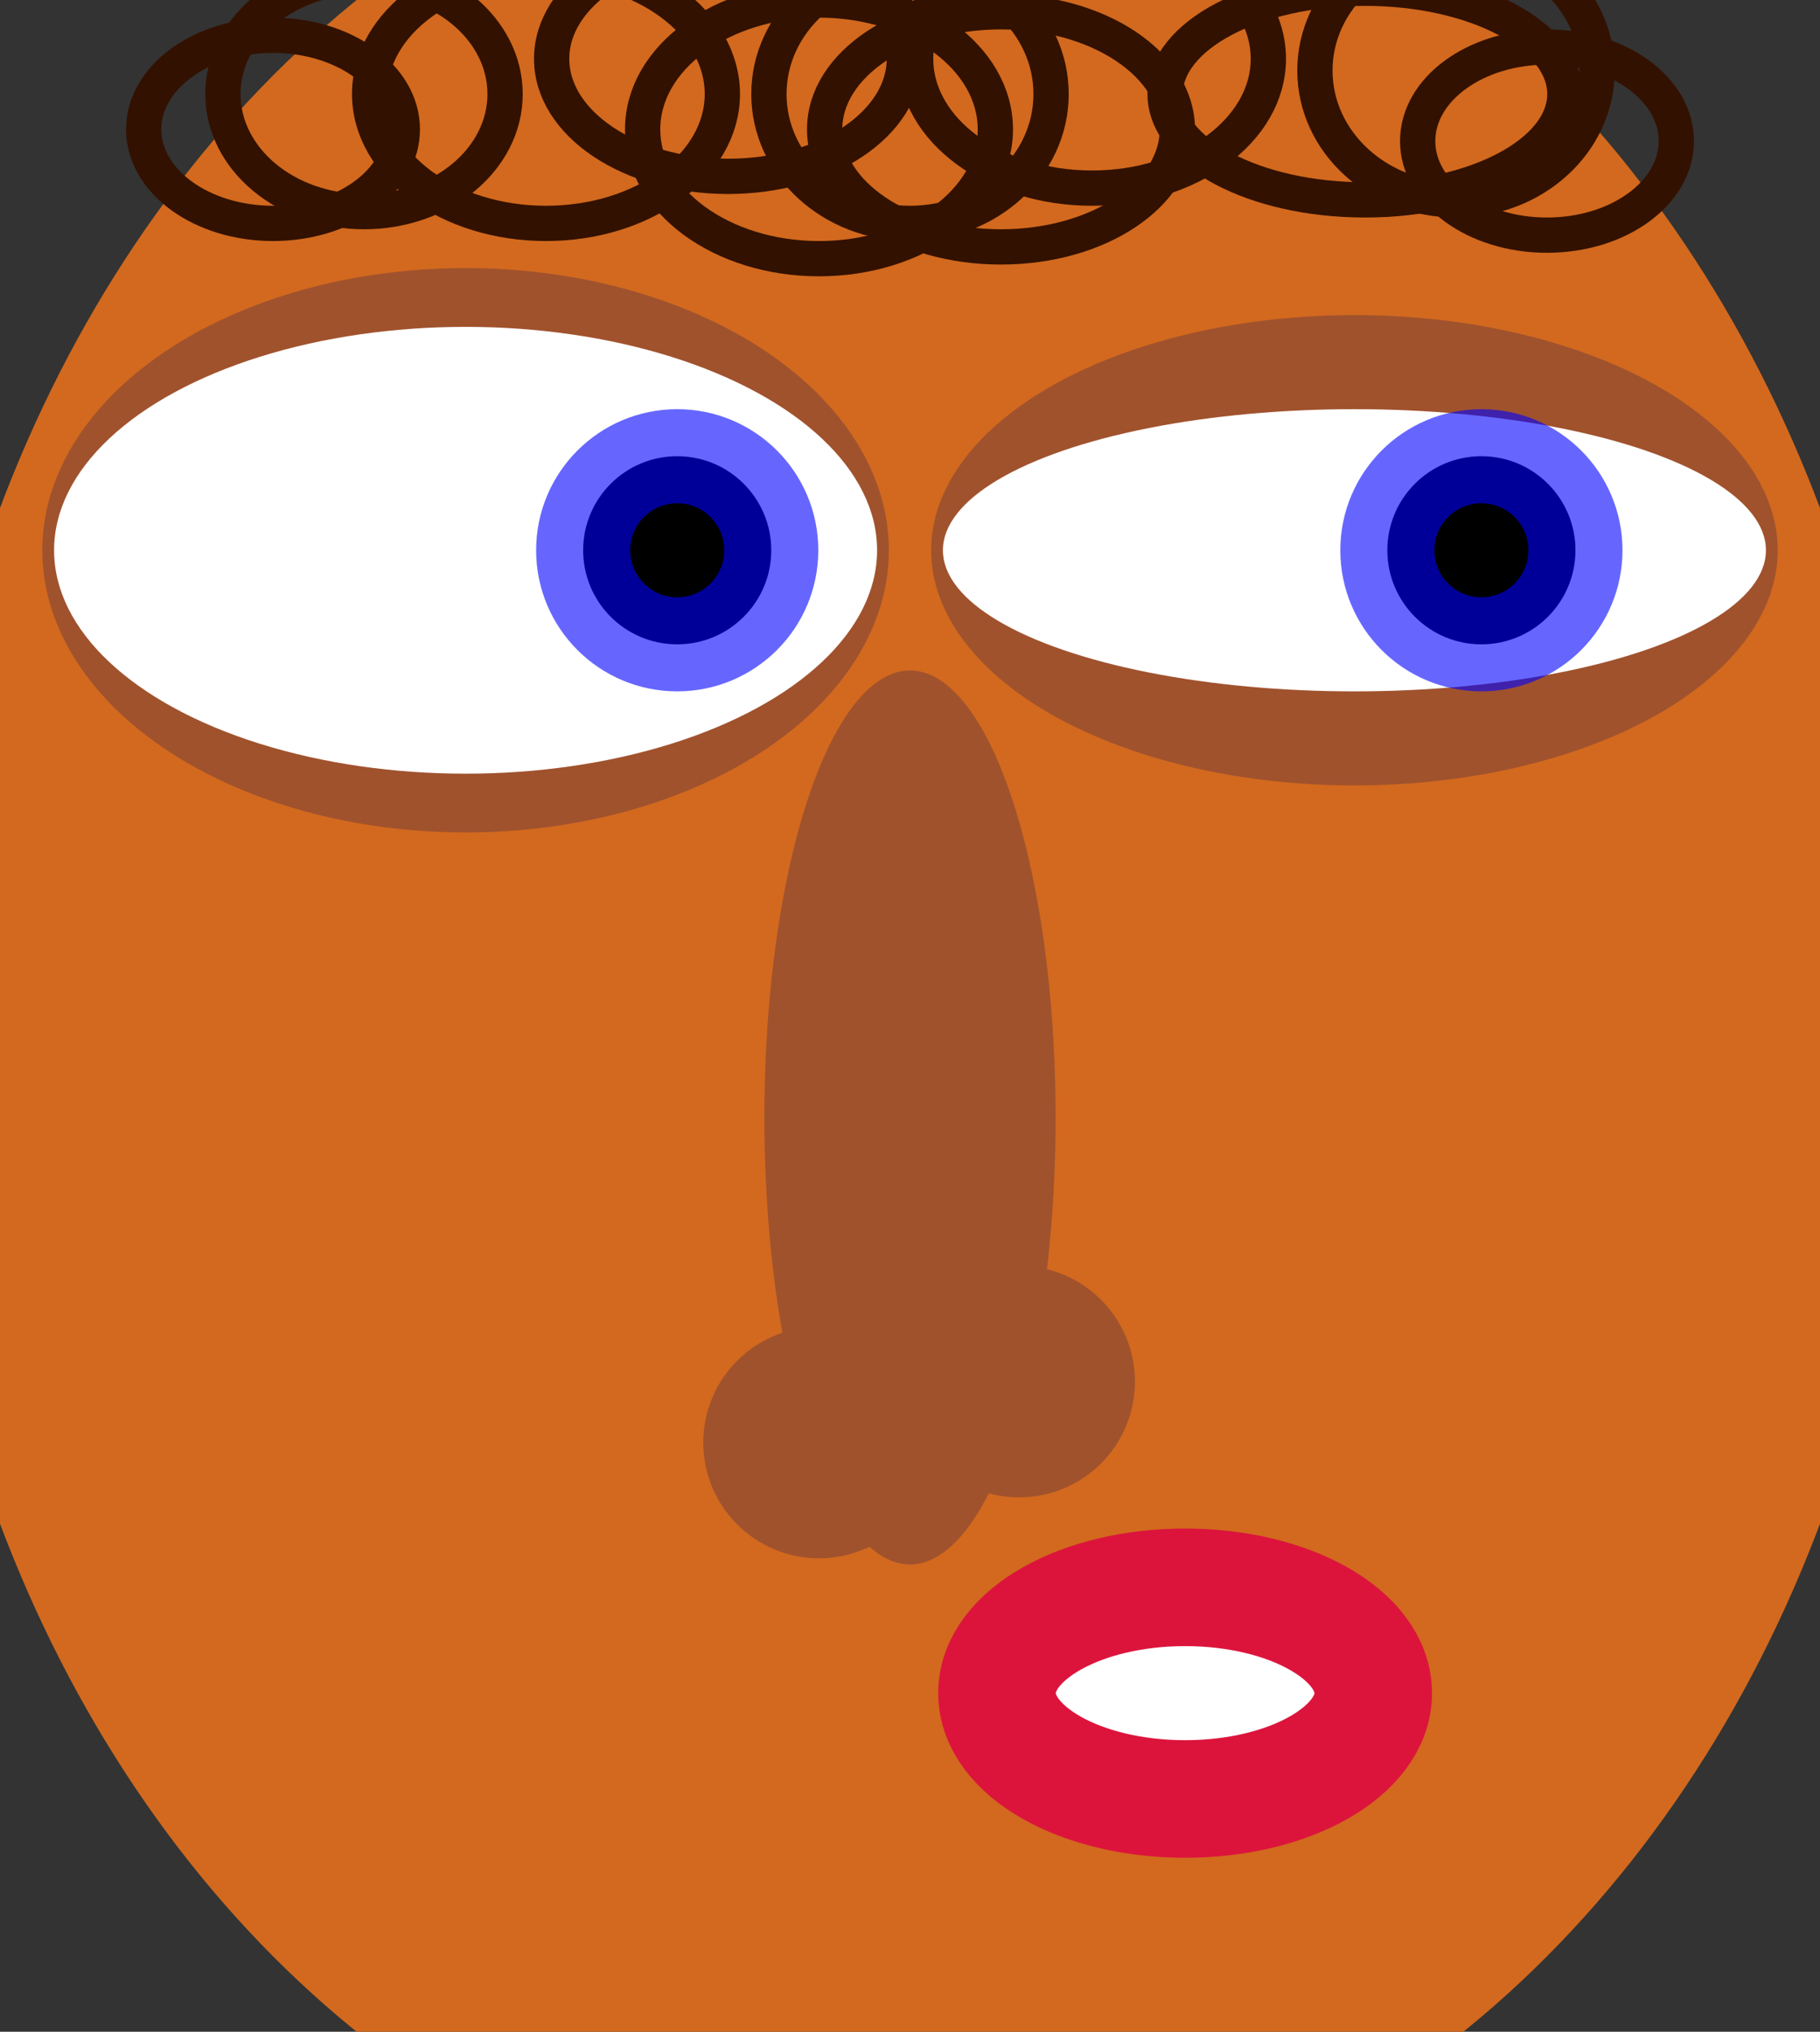 <svg xmlns="http://www.w3.org/2000/svg" xml:lang="en" width="4.3in" height="4.8in">
    <rect width="100%" height="100%" fill="#333333" stroke="none"/>
    <title>Quizzical Elliptical Face</title>
    <ellipse fill="chocolate" rx="55%" ry="60%" cx="50%" cy="50%" />
    <g fill="sienna">
        <ellipse cx="1.1in" cy="1.3in" rx="1in" ry="48pt" />
        <ellipse cx="3.2in" cy="1.3in" rx="1in" ry="40pt" />
        <ellipse cx="50%" cy="55%" rx="8%" ry="22%" />
        <circle cx="45%" cy="71%" r="6%" />
        <circle cx="56%" cy="68%" r="6%" />
    </g>
    <g fill="white">
        <ellipse cx="1.1in" cy="1.3in" rx="70pt" ry="38pt" />
        <ellipse cx="3.2in" cy="1.3in" rx="70pt" ry="24pt" />
    </g>
    <g fill="black" stroke="blue" stroke-width="16pt" stroke-opacity="0.6">
        <circle cx="1.6in" cy="1.3in" r="16pt" />
        <circle cx="3.5in" cy="1.3in" r="16pt" />
    </g>
    <ellipse fill="white" stroke="crimson" stroke-width="20pt" cx="2.8in" cy="4in" rx="32pt"
        ry="18pt" />
    <g fill="none" stroke="#310" stroke-width="6pt">
        <ellipse cx="45%" cy="22pt" rx="30pt" ry="22pt" />
        <ellipse cx="40%" cy="10pt" rx="30pt" ry="20pt" />
        <ellipse cx="30%" cy="16pt" rx="30pt" ry="22pt" />
        <ellipse cx="20%" cy="16pt" rx="24pt" ry="20pt" />
        <ellipse cx="15%" cy="22pt" rx="22pt" ry="16pt" />
        <ellipse cx="50%" cy="16pt" rx="24pt" ry="22pt" />
        <ellipse cx="55%" cy="22pt" rx="30pt" ry="20pt" />
        <ellipse cx="60%" cy="10pt" rx="30pt" ry="22pt" />
        <ellipse cx="75%" cy="16pt" rx="34pt" ry="18pt" />
        <ellipse cx="80%" cy="12pt" rx="24pt" ry="22pt" />
        <ellipse cx="85%" cy="24pt" rx="22pt" ry="16pt" />
    </g>
</svg>